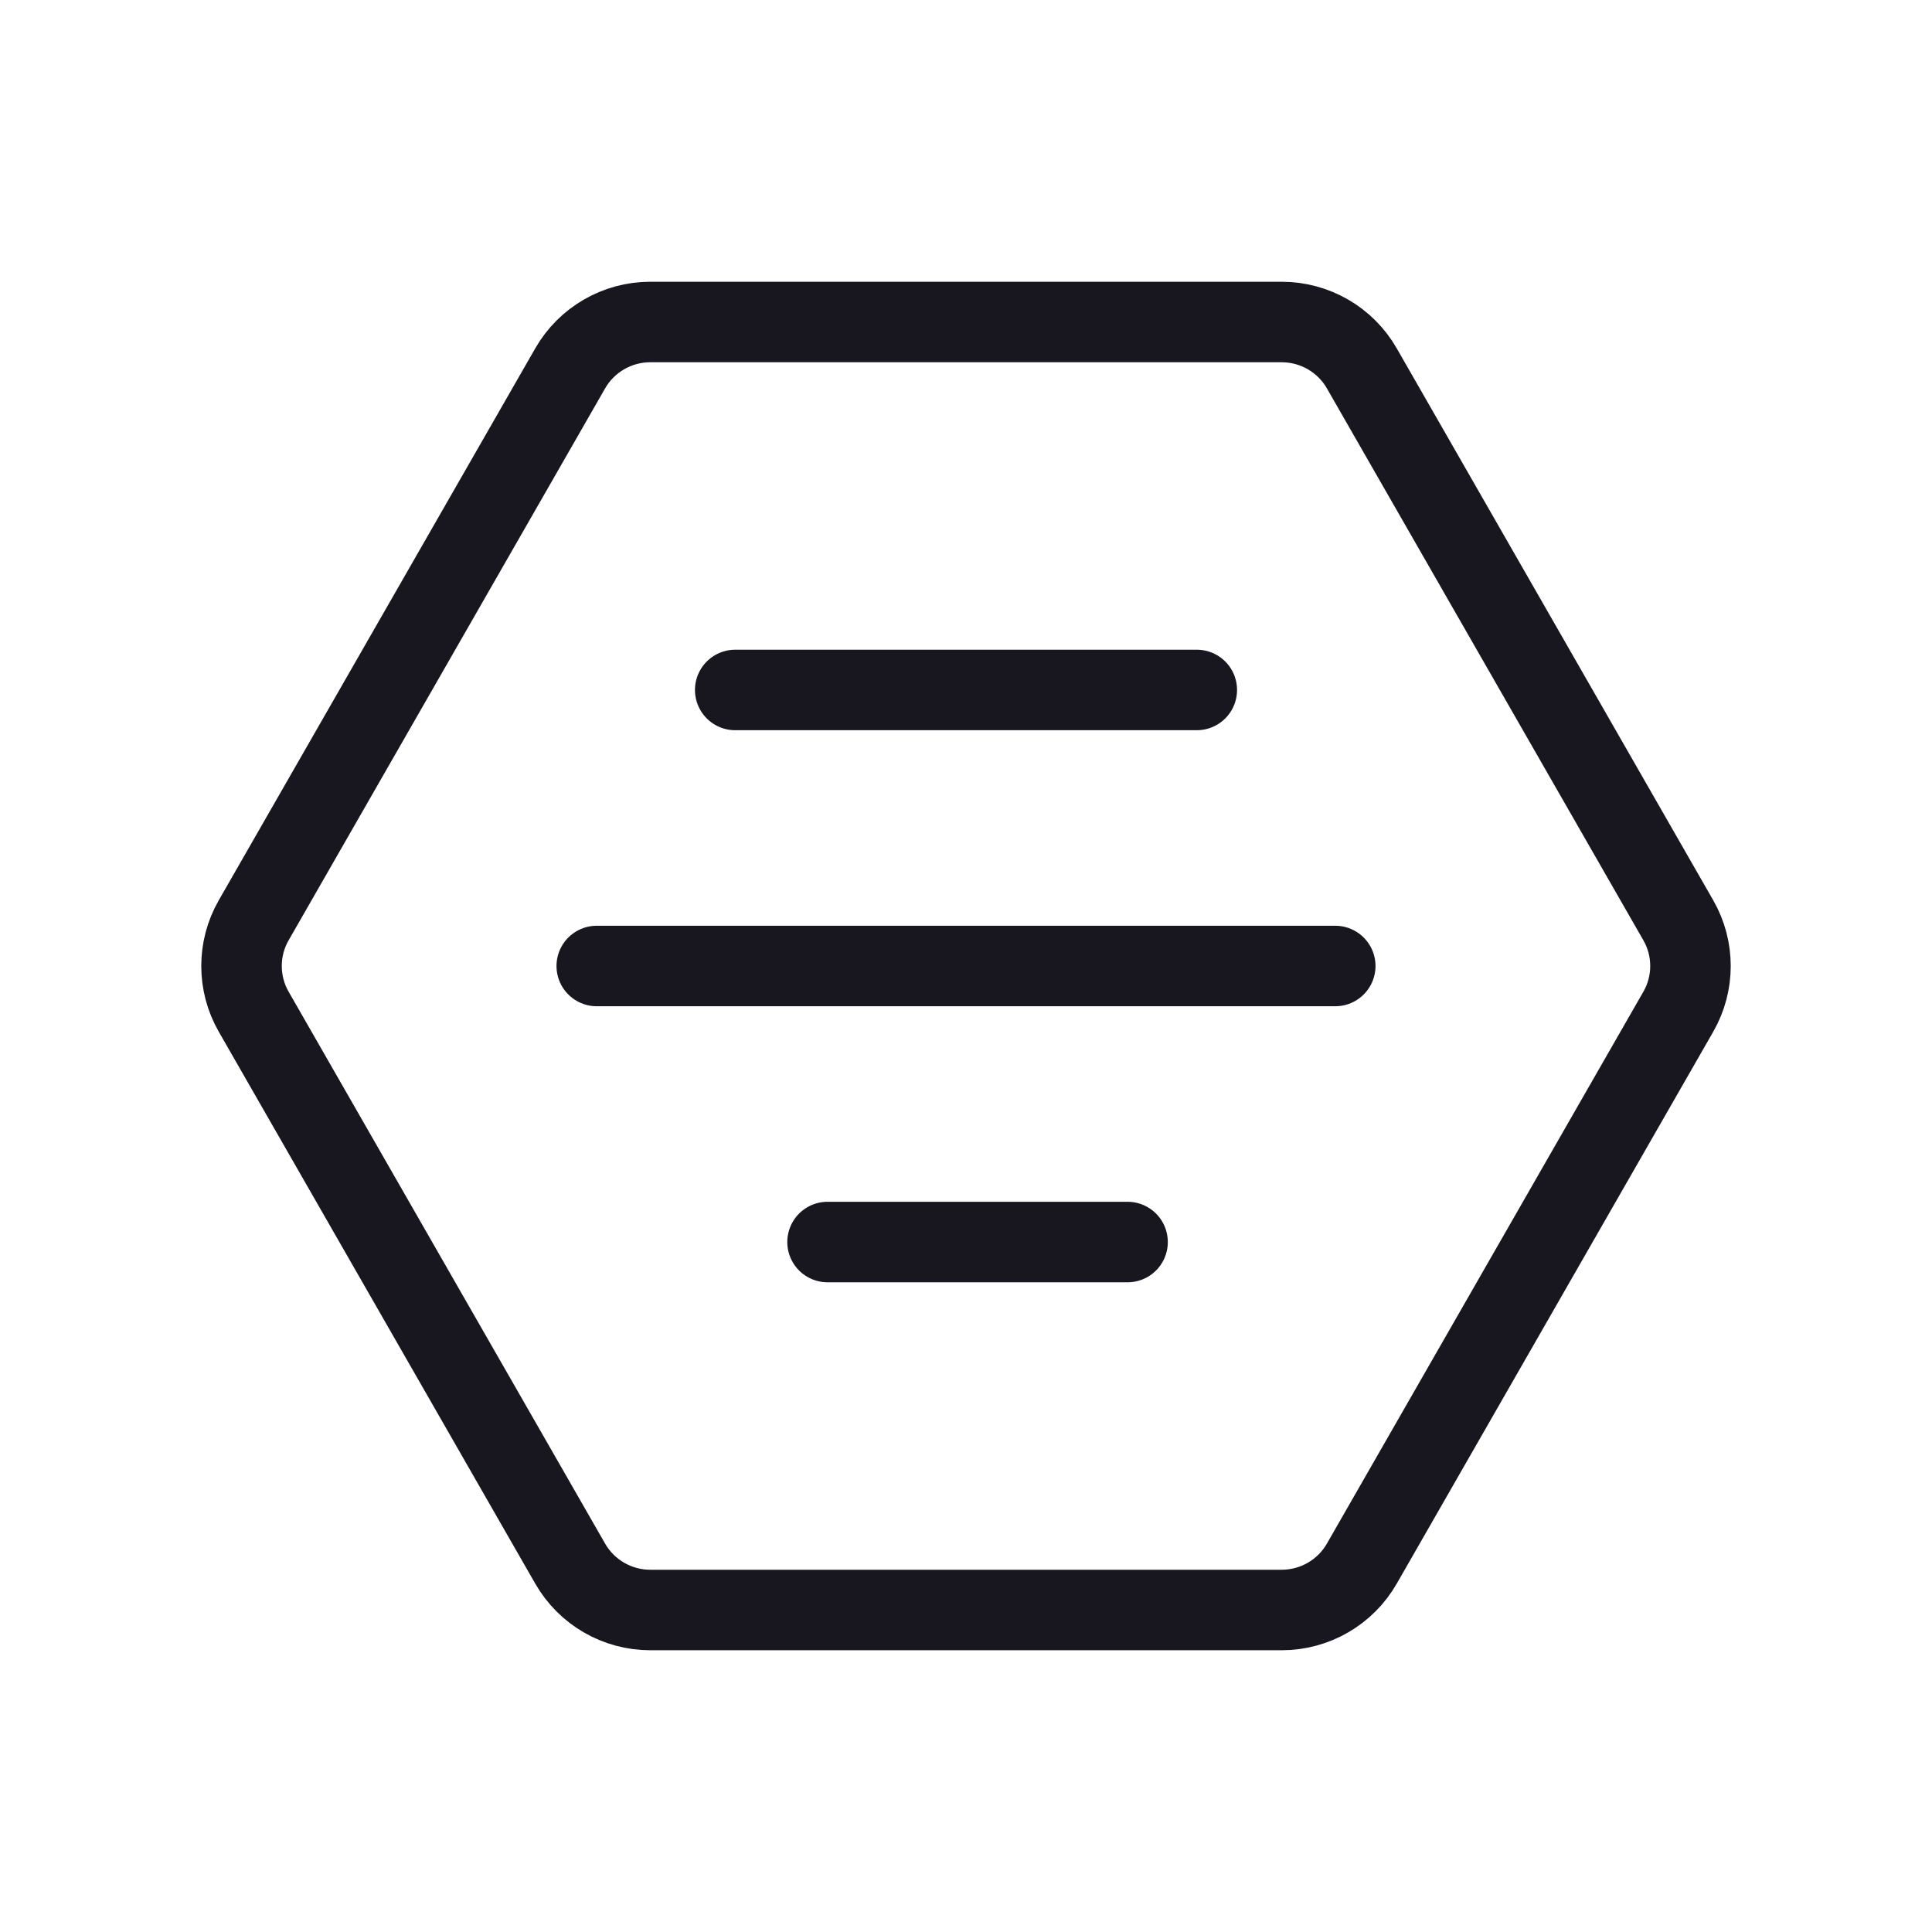 <svg width="24" height="24" viewBox="0 0 24 24" fill="none" xmlns="http://www.w3.org/2000/svg">
<path d="M9.133 8.571H14.867M7.413 12H16.587M10.28 15.429H14.007M15.921 4L8.078 4C7.667 4 7.287 4.22 7.083 4.576L3.151 11.433C2.95 11.784 2.95 12.216 3.151 12.567L7.083 19.424C7.287 19.78 7.667 20 8.078 20H15.921C16.333 20 16.713 19.78 16.917 19.424L20.849 12.567C21.05 12.216 21.05 11.784 20.849 11.433L16.917 4.576C16.713 4.22 16.333 4 15.921 4Z" stroke="#18161E" stroke-linecap="round" stroke-linejoin="round"/>
</svg>
